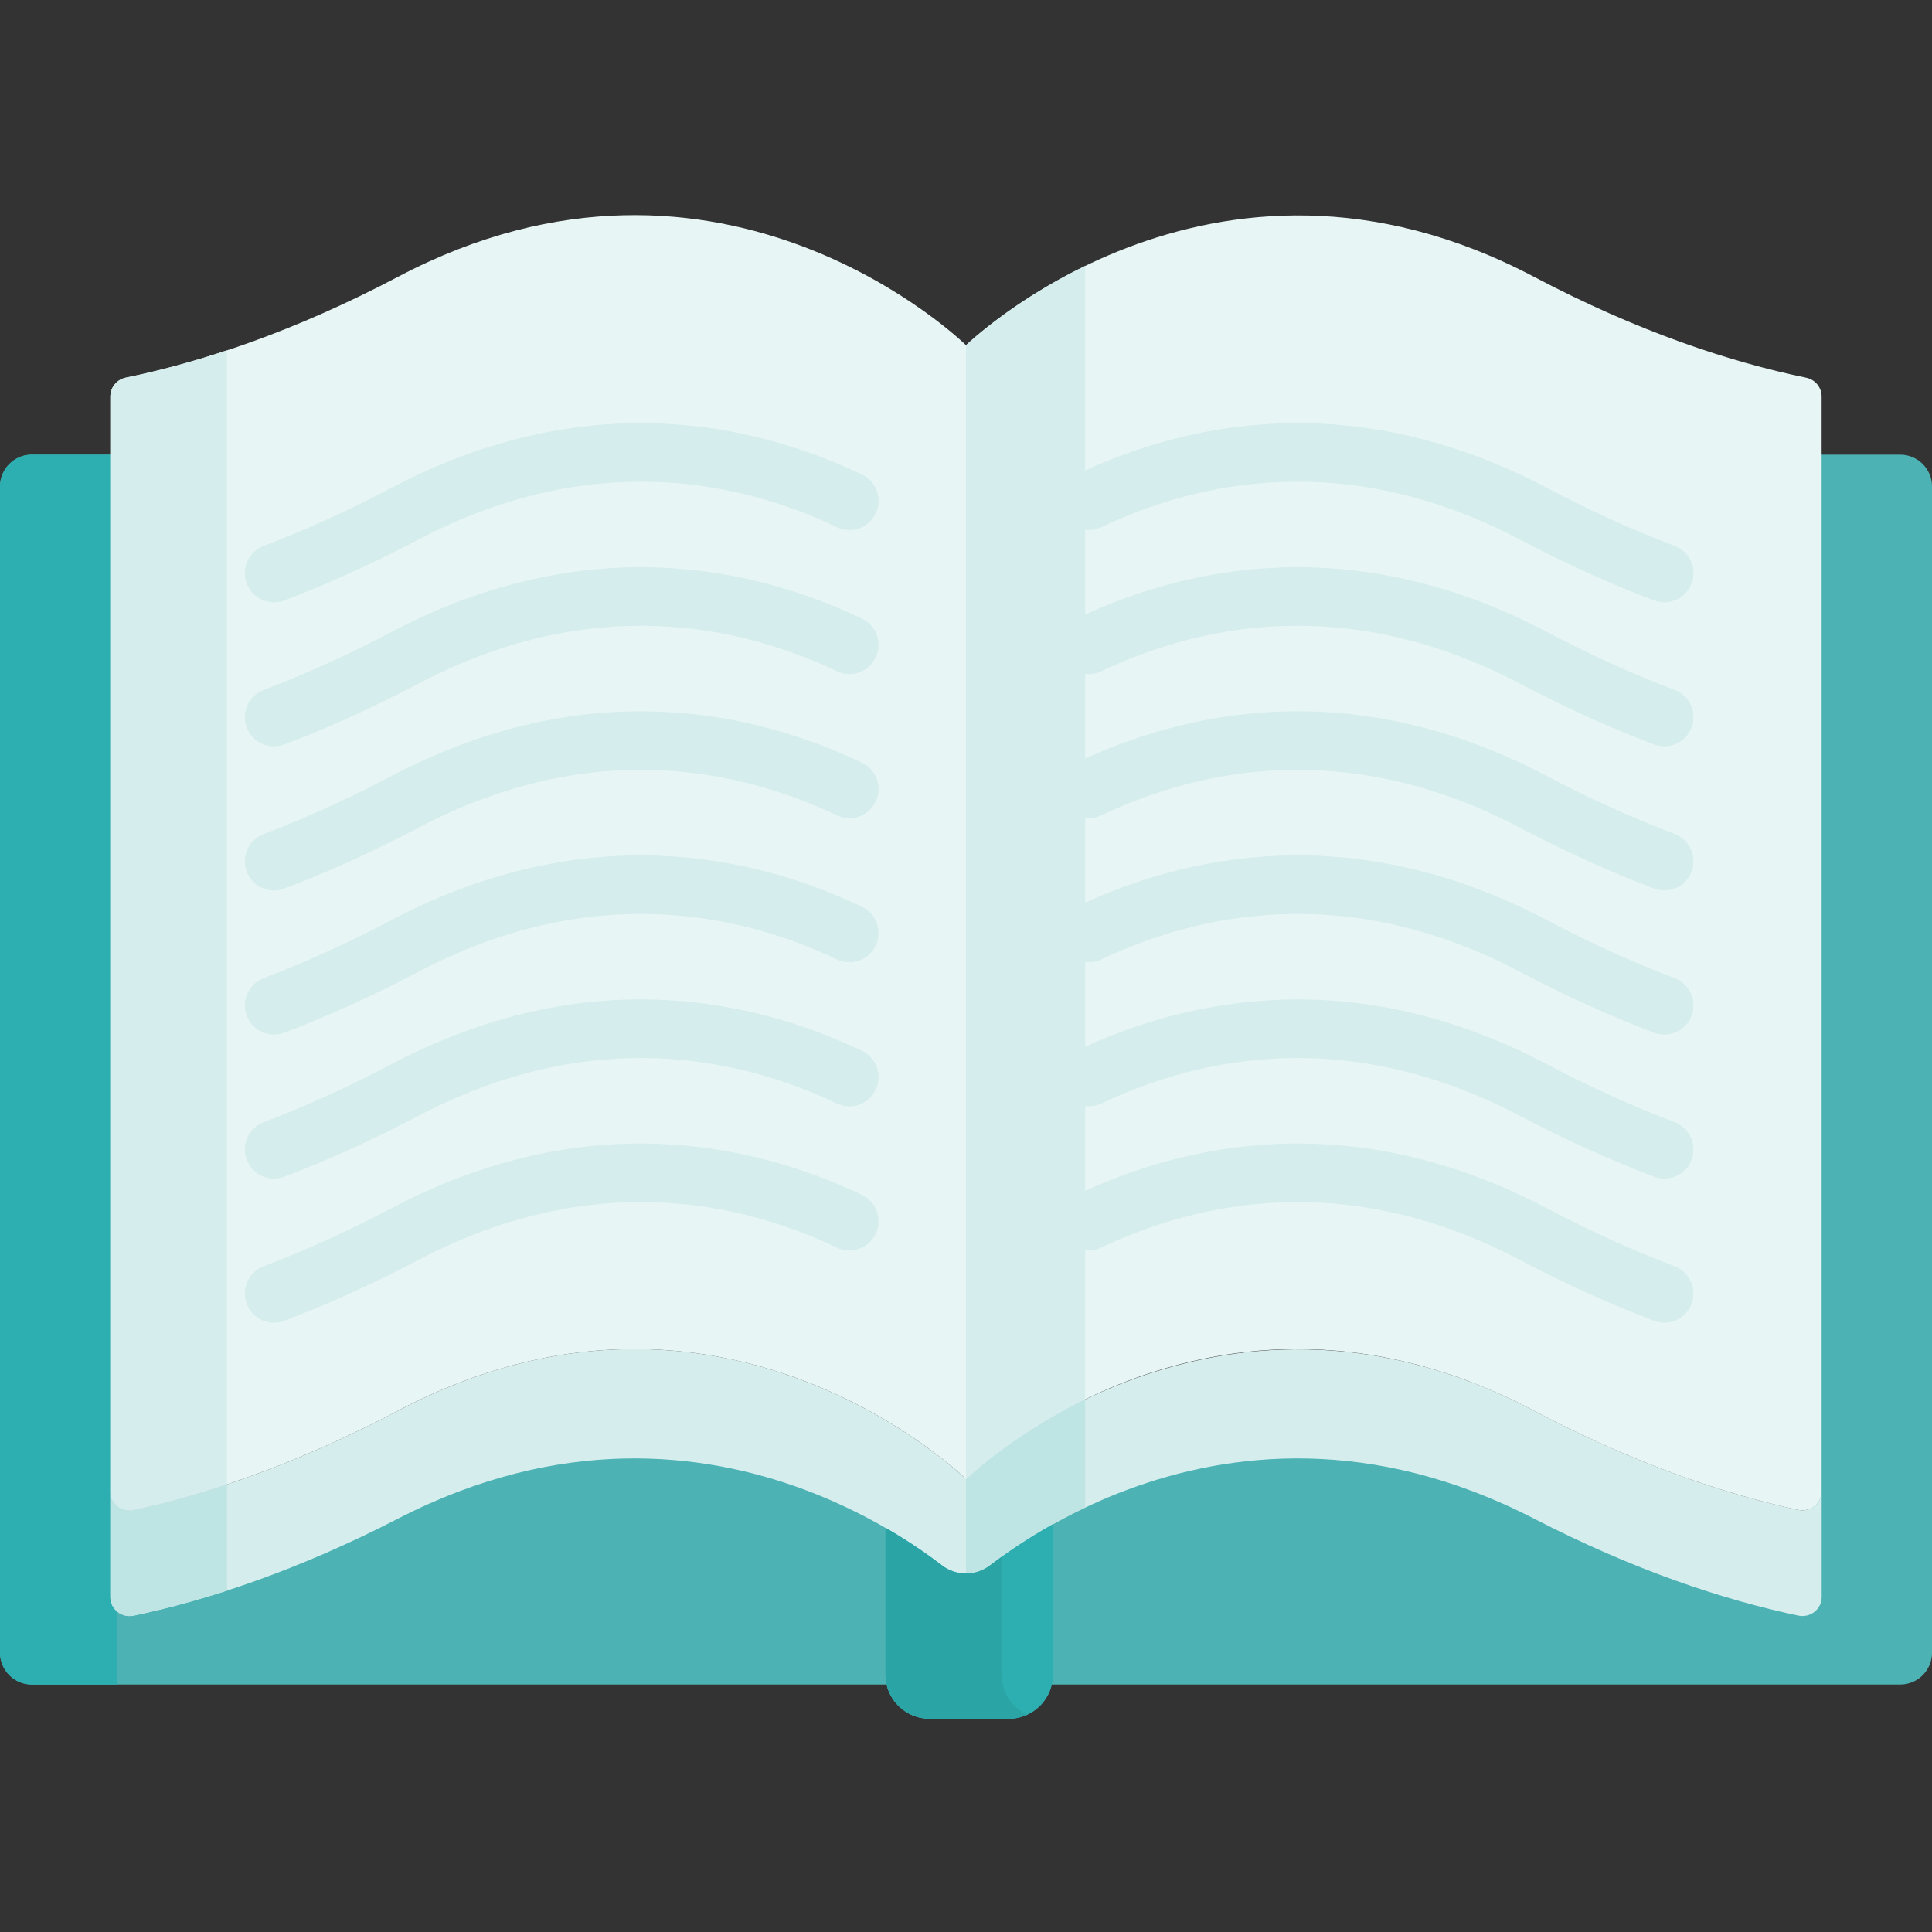<svg width="40" height="40" viewBox="0 0 40 40" fill="none" xmlns="http://www.w3.org/2000/svg">
<rect x="0" y="0" width="40" height="40" fill="#333333" stroke="none"/>
<g clip-path="url(#clip0_2717_1907)">
<path d="M2.526 9.413H0.66C0.295 9.413 0 9.709 0 10.073V34.216C0 34.58 0.295 34.876 0.66 34.876H18.356C18.449 35.281 18.811 35.584 19.245 35.584H20.887C21.32 35.584 21.683 35.281 21.776 34.876H39.341C39.706 34.876 40.001 34.581 40.001 34.216V10.073C40.001 9.709 39.706 9.413 39.341 9.413H37.475V32.664C37.475 32.914 37.239 33.099 36.99 33.047C35.441 32.719 33.842 32.112 31.759 31.039C27.456 28.822 23.842 30.012 21.8 31.155C21.721 31.204 20.702 31.76 20.002 32.424C19.584 32.027 18.756 31.461 18.334 31.23C16.318 30.066 12.641 28.774 8.244 31.039C6.161 32.112 4.562 32.719 3.013 33.047C2.763 33.1 2.528 32.914 2.528 32.664V9.413" fill="#4DB2B4"/>
<path d="M2.415 9.413H0.66C0.295 9.413 0 9.709 0 10.073V34.216C0 34.58 0.295 34.876 0.66 34.876H2.415V9.413Z" fill="#2DAEB1"/>
<path d="M37.231 31.261C35.682 30.926 33.842 30.304 31.759 29.206C25.04 25.663 19.935 30.659 19.935 30.659L20.001 32.827C20.001 32.827 25.04 27.98 31.759 31.441C33.842 32.515 35.682 33.122 37.231 33.449C37.481 33.502 37.716 33.316 37.716 33.066V30.87C37.716 31.125 37.48 31.315 37.231 31.261Z" fill="#D5EDED"/>
<path d="M22.467 28.973C20.869 29.742 19.934 30.658 19.934 30.658L20 32.826C20 32.826 20.909 31.952 22.467 31.212V28.973Z" fill="#BFE4E4"/>
<path d="M8.242 29.206C6.159 30.305 4.319 30.927 2.77 31.261C2.52 31.315 2.285 31.125 2.285 30.869V33.066C2.285 33.316 2.521 33.502 2.77 33.449C4.319 33.122 6.159 32.515 8.242 31.441C14.961 27.98 20 32.827 20 32.827V30.624C20 30.624 14.961 25.664 8.242 29.207V29.206Z" fill="#D5EDED"/>
<path d="M4.699 30.731C4.014 30.958 3.369 31.131 2.769 31.262C2.519 31.316 2.284 31.126 2.284 30.87V33.067C2.284 33.317 2.52 33.502 2.769 33.45C3.369 33.324 4.014 33.154 4.699 32.932V30.732V30.731Z" fill="#BFE4E4"/>
<path d="M37.396 7.82C35.814 7.494 33.915 6.867 31.758 5.73C25.039 2.187 19.964 7.182 19.964 7.182L20 30.624C20 30.624 25.039 25.664 31.758 29.207C33.84 30.305 35.681 30.927 37.23 31.262C37.48 31.316 37.715 31.126 37.715 30.87V8.211C37.715 8.021 37.582 7.858 37.395 7.82H37.396Z" fill="#E8F5F5"/>
<path d="M22.467 5.505C20.887 6.273 19.964 7.181 19.964 7.181L20 30.624C20 30.624 20.908 29.73 22.467 28.973V5.505Z" fill="#D5EDED"/>
<path d="M34.244 12.431C33.331 12.084 32.4 11.662 31.476 11.175C27.86 9.268 24.765 9.98 22.805 10.914C22.504 11.058 22.144 10.93 22 10.629C21.857 10.328 21.985 9.968 22.285 9.824C24.495 8.772 27.98 7.966 32.039 10.107C32.918 10.571 33.804 10.973 34.672 11.302C34.983 11.42 35.14 11.768 35.022 12.08C34.904 12.391 34.555 12.549 34.243 12.43L34.244 12.431Z" fill="#D5EDED"/>
<path d="M34.244 15.413C33.331 15.067 32.4 14.645 31.476 14.158C27.86 12.251 24.765 12.963 22.805 13.897C22.504 14.041 22.144 13.912 22 13.612C21.857 13.311 21.985 12.951 22.285 12.807C24.495 11.755 27.98 10.949 32.039 13.09C32.918 13.554 33.804 13.956 34.672 14.284C34.983 14.402 35.14 14.751 35.022 15.062C34.904 15.374 34.555 15.531 34.243 15.412L34.244 15.413Z" fill="#D5EDED"/>
<path d="M34.244 18.396C33.331 18.05 32.4 17.627 31.476 17.141C27.86 15.234 24.765 15.946 22.805 16.88C22.504 17.023 22.144 16.895 22 16.595C21.857 16.294 21.985 15.934 22.285 15.79C24.495 14.738 27.98 13.932 32.039 16.073C32.918 16.537 33.804 16.938 34.672 17.267C34.983 17.385 35.14 17.734 35.022 18.045C34.904 18.357 34.555 18.514 34.243 18.395L34.244 18.396Z" fill="#D5EDED"/>
<path d="M34.244 21.38C33.331 21.034 32.4 20.611 31.476 20.124C27.86 18.217 24.765 18.93 22.805 19.863C22.504 20.007 22.144 19.879 22 19.578C21.857 19.277 21.985 18.917 22.285 18.773C24.495 17.721 27.98 16.916 32.039 19.056C32.919 19.52 33.804 19.923 34.672 20.251C34.983 20.369 35.14 20.717 35.022 21.029C34.904 21.341 34.555 21.498 34.243 21.379L34.244 21.38Z" fill="#D5EDED"/>
<path d="M34.244 24.363C33.332 24.016 32.4 23.594 31.476 23.107C27.86 21.2 24.765 21.913 22.805 22.846C22.504 22.989 22.144 22.862 22 22.561C21.857 22.26 21.985 21.9 22.285 21.756C24.495 20.704 27.98 19.898 32.039 22.039C32.919 22.503 33.805 22.905 34.672 23.234C34.983 23.352 35.14 23.7 35.022 24.012C34.904 24.323 34.556 24.48 34.243 24.363H34.244Z" fill="#D5EDED"/>
<path d="M34.244 27.345C33.331 26.999 32.4 26.576 31.476 26.09C27.86 24.183 24.765 24.895 22.805 25.829C22.504 25.972 22.144 25.845 22 25.544C21.857 25.242 21.985 24.883 22.285 24.739C24.494 23.687 27.98 22.881 32.039 25.022C32.918 25.486 33.804 25.887 34.672 26.216C34.983 26.335 35.14 26.684 35.022 26.994C34.904 27.306 34.555 27.463 34.244 27.345Z" fill="#D5EDED"/>
<path d="M2.604 7.819C4.186 7.494 6.084 6.867 8.242 5.73C14.961 2.187 20 7.147 20 7.147V30.624C20 30.624 14.961 25.664 8.242 29.207C6.159 30.305 4.319 30.927 2.77 31.262C2.52 31.316 2.285 31.126 2.285 30.87V8.211C2.285 8.021 2.418 7.858 2.605 7.819H2.604Z" fill="#E8F5F5"/>
<path d="M4.699 7.253C3.951 7.502 3.251 7.686 2.604 7.819C2.418 7.857 2.284 8.02 2.284 8.21V30.869C2.284 31.125 2.52 31.315 2.769 31.261C3.369 31.131 4.014 30.958 4.699 30.73V7.253Z" fill="#D5EDED"/>
<path d="M5.109 12.08C4.991 11.768 5.148 11.42 5.459 11.302C6.327 10.973 7.212 10.571 8.092 10.107C12.151 7.966 15.637 8.772 17.845 9.824C18.147 9.968 18.274 10.328 18.13 10.629C17.988 10.93 17.627 11.058 17.326 10.914C15.366 9.98 12.271 9.268 8.655 11.175C7.731 11.662 6.8 12.084 5.887 12.431C5.575 12.549 5.227 12.392 5.109 12.081V12.08Z" fill="#D5EDED"/>
<path d="M5.109 15.062C4.991 14.751 5.148 14.402 5.459 14.284C6.327 13.956 7.212 13.554 8.092 13.09C12.151 10.95 15.637 11.755 17.845 12.807C18.147 12.951 18.274 13.311 18.13 13.612C17.988 13.912 17.627 14.041 17.326 13.897C15.366 12.963 12.271 12.251 8.655 14.158C7.731 14.645 6.8 15.067 5.887 15.413C5.575 15.531 5.227 15.375 5.109 15.062Z" fill="#D5EDED"/>
<path d="M5.109 18.046C4.991 17.734 5.148 17.386 5.459 17.268C6.327 16.939 7.212 16.538 8.092 16.073C12.151 13.933 15.637 14.738 17.845 15.791C18.147 15.934 18.274 16.294 18.13 16.595C17.988 16.896 17.627 17.024 17.326 16.881C15.366 15.947 12.271 15.234 8.655 17.141C7.731 17.628 6.8 18.051 5.887 18.397C5.575 18.515 5.227 18.358 5.109 18.047V18.046Z" fill="#D5EDED"/>
<path d="M5.109 21.029C4.991 20.717 5.148 20.369 5.459 20.251C6.327 19.922 7.212 19.52 8.092 19.056C12.151 16.916 15.637 17.721 17.845 18.773C18.147 18.917 18.274 19.277 18.13 19.578C17.988 19.879 17.627 20.007 17.326 19.863C15.366 18.93 12.271 18.217 8.655 20.124C7.731 20.611 6.8 21.034 5.887 21.38C5.575 21.498 5.227 21.341 5.109 21.029Z" fill="#D5EDED"/>
<path d="M5.109 24.012C4.991 23.7 5.148 23.352 5.459 23.234C6.326 22.905 7.212 22.503 8.092 22.039C12.151 19.898 15.637 20.704 17.845 21.756C18.147 21.9 18.274 22.26 18.13 22.561C17.988 22.862 17.627 22.99 17.326 22.846C15.366 21.913 12.271 21.2 8.655 23.107C7.731 23.595 6.799 24.016 5.887 24.363C5.575 24.481 5.227 24.323 5.109 24.012V24.012Z" fill="#D5EDED"/>
<path d="M5.109 26.994C4.99 26.683 5.148 26.334 5.459 26.216C6.326 25.887 7.212 25.486 8.092 25.022C12.151 22.881 15.636 23.687 17.845 24.739C18.146 24.883 18.274 25.243 18.13 25.544C17.986 25.845 17.626 25.973 17.325 25.829C15.366 24.895 12.271 24.183 8.654 26.09C7.731 26.576 6.8 26.999 5.886 27.345C5.575 27.464 5.226 27.307 5.108 26.995L5.109 26.994Z" fill="#D5EDED"/>
<path d="M20.499 32.409C20.203 32.636 19.794 32.634 19.499 32.407C19.218 32.192 18.825 31.916 18.333 31.631V34.67C18.333 35.174 18.742 35.583 19.245 35.583H20.887C21.391 35.583 21.799 35.174 21.799 34.67V31.556C21.244 31.867 20.805 32.174 20.499 32.409L20.499 32.409Z" fill="#2DAEB1"/>
<path d="M20.735 34.671V32.234C20.649 32.296 20.57 32.355 20.499 32.409C20.203 32.636 19.794 32.634 19.499 32.407C19.218 32.192 18.825 31.916 18.333 31.632V34.671C18.333 35.175 18.742 35.584 19.245 35.584H20.887C21.023 35.584 21.151 35.553 21.267 35.5C20.953 35.356 20.735 35.04 20.735 34.671H20.735Z" fill="#2BA4A6"/>
</g>
<defs>
<clipPath id="clip0_2717_1907">
<rect width="40" height="40" fill="white"/>
</clipPath>
</defs>
</svg>
